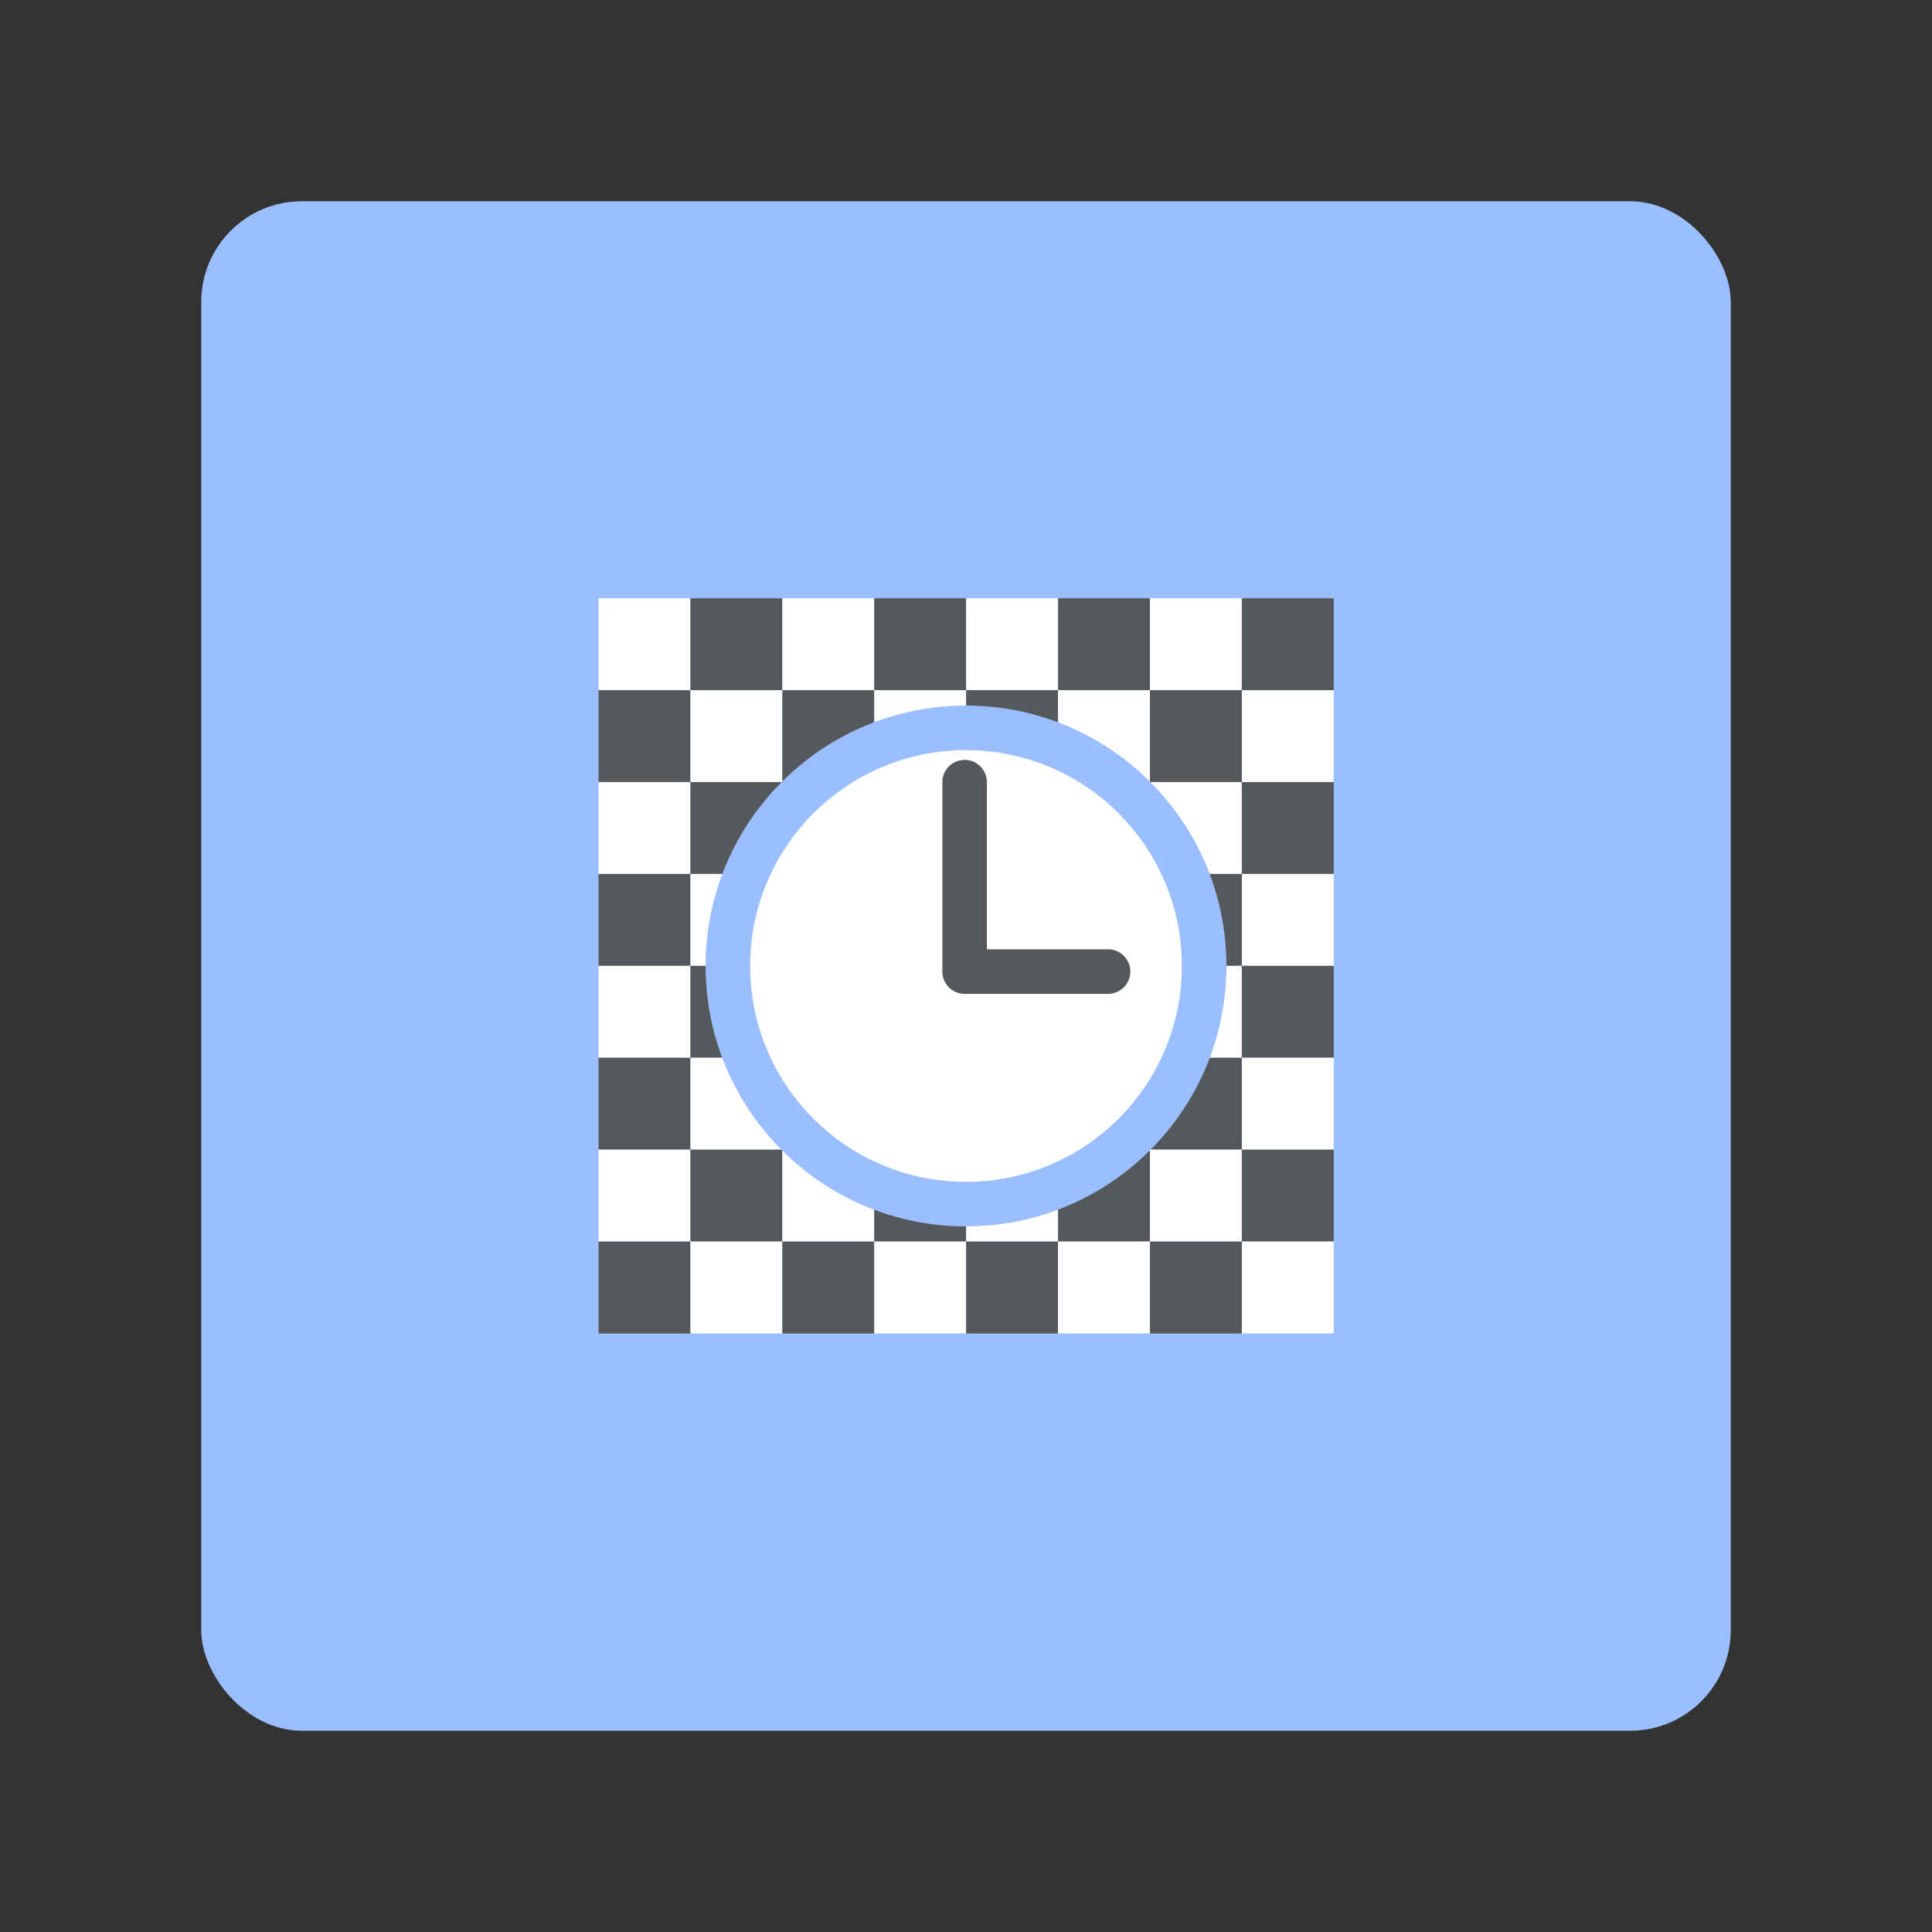 <?xml version="1.0" encoding="UTF-8"?>
<svg version="1.1" viewBox="0 0 192 192" xml:space="preserve" xmlns="http://www.w3.org/2000/svg">
	 <rect x="0" y="0" width="192" height="192" fill="#333333" stroke="none"/>
	 <rect class="a" x="20" y="20" width="152" height="152" rx="10" fill="#9abeff"/><g transform="matrix(1.107 0 0 1.107 209.55 -18.312)" stroke-linecap="round" stroke-linejoin="round" stroke-width="4"><rect x="-135.56" y="70.25" width="8.25" height="8.25" fill="#fff"/><rect x="-127.31" y="70.25" width="8.25" height="8.25" fill="#56595b"/><rect x="-119.06" y="70.25" width="8.25" height="8.25" fill="#fff"/><rect x="-110.81" y="70.25" width="8.25" height="8.25" fill="#56595b"/><rect x="-102.56" y="70.25" width="8.25" height="8.25" fill="#fff"/><rect x="-94.312" y="70.25" width="8.25" height="8.25" fill="#56595b"/><rect x="-86.062" y="70.25" width="8.25" height="8.25" fill="#fff"/><rect x="-77.812" y="70.25" width="8.25" height="8.25" fill="#56595b"/><rect x="-77.812" y="78.5" width="8.25" height="8.25" fill="#fff"/><rect x="-135.56" y="78.5" width="8.25" height="8.25" fill="#56595b"/><rect x="-127.31" y="78.5" width="8.25" height="8.25" fill="#fff"/><rect x="-119.06" y="78.5" width="8.25" height="8.25" fill="#56595b"/><rect x="-110.81" y="78.5" width="8.25" height="8.25" fill="#fff"/><rect x="-102.56" y="78.5" width="8.25" height="8.25" fill="#56595b"/><rect x="-94.312" y="78.5" width="8.25" height="8.25" fill="#fff"/><rect x="-86.062" y="78.5" width="8.25" height="8.25" fill="#56595b"/><rect x="-135.56" y="86.75" width="8.25" height="8.25" fill="#fff"/><rect x="-127.31" y="86.75" width="8.25" height="8.25" fill="#56595b"/><rect x="-119.06" y="86.75" width="8.25" height="8.25" fill="#fff"/><rect x="-110.81" y="86.75" width="8.25" height="8.25" fill="#56595b"/><rect x="-102.56" y="86.75" width="8.25" height="8.25" fill="#fff"/><rect x="-94.312" y="86.75" width="8.25" height="8.25" fill="#56595b"/><rect x="-86.062" y="86.75" width="8.25" height="8.25" fill="#fff"/><rect x="-77.812" y="86.75" width="8.25" height="8.25" fill="#56595b"/><rect x="-77.812" y="95" width="8.25" height="8.25" fill="#fff"/><rect x="-135.56" y="95" width="8.25" height="8.25" fill="#56595b"/><rect x="-127.31" y="95" width="8.25" height="8.25" fill="#fff"/><rect x="-119.06" y="95" width="8.25" height="8.25" fill="#56595b"/><rect x="-110.81" y="95" width="8.25" height="8.25" fill="#fff"/><rect x="-102.56" y="95" width="8.25" height="8.25" fill="#56595b"/><rect x="-94.312" y="95" width="8.25" height="8.25" fill="#fff"/><rect x="-86.062" y="95" width="8.25" height="8.25" fill="#56595b"/><rect x="-135.56" y="103.25" width="8.25" height="8.25" fill="#fff"/><rect x="-127.31" y="103.25" width="8.25" height="8.25" fill="#56595b"/><rect x="-119.06" y="103.25" width="8.25" height="8.25" fill="#fff"/><rect x="-110.81" y="103.25" width="8.25" height="8.25" fill="#56595b"/><rect x="-102.56" y="103.25" width="8.25" height="8.25" fill="#fff"/><rect x="-94.312" y="103.25" width="8.25" height="8.25" fill="#56595b"/><rect x="-86.062" y="103.25" width="8.25" height="8.25" fill="#fff"/><rect x="-77.812" y="103.25" width="8.25" height="8.25" fill="#56595b"/><rect x="-77.812" y="111.5" width="8.25" height="8.25" fill="#fff"/><rect x="-135.56" y="111.5" width="8.25" height="8.25" fill="#56595b"/><rect x="-127.31" y="111.5" width="8.25" height="8.25" fill="#fff"/><rect x="-119.06" y="111.5" width="8.25" height="8.25" fill="#56595b"/><rect x="-110.81" y="111.5" width="8.25" height="8.25" fill="#fff"/><rect x="-102.56" y="111.5" width="8.25" height="8.25" fill="#56595b"/><rect x="-94.312" y="111.5" width="8.25" height="8.25" fill="#fff"/><rect x="-86.062" y="111.5" width="8.25" height="8.25" fill="#56595b"/><rect x="-135.56" y="119.75" width="8.25" height="8.25" fill="#fff"/><rect x="-127.31" y="119.75" width="8.25" height="8.25" fill="#56595b"/><rect x="-119.06" y="119.75" width="8.25" height="8.25" fill="#fff"/><rect x="-110.81" y="119.75" width="8.25" height="8.25" fill="#56595b"/><rect x="-102.56" y="119.75" width="8.25" height="8.25" fill="#fff"/><rect x="-94.312" y="119.75" width="8.25" height="8.25" fill="#56595b"/><rect x="-86.062" y="119.75" width="8.25" height="8.25" fill="#fff"/><rect x="-77.812" y="119.75" width="8.25" height="8.25" fill="#56595b"/><rect x="-77.812" y="128" width="8.25" height="8.25" fill="#fff"/><rect x="-135.56" y="128" width="8.25" height="8.25" fill="#56595b"/><rect x="-127.31" y="128" width="8.25" height="8.25" fill="#fff"/><rect x="-119.06" y="128" width="8.25" height="8.25" fill="#56595b"/><rect x="-110.81" y="128" width="8.25" height="8.25" fill="#fff"/><rect x="-102.56" y="128" width="8.25" height="8.25" fill="#56595b"/><rect x="-94.312" y="128" width="8.25" height="8.25" fill="#fff"/><rect x="-86.062" y="128" width="8.25" height="8.25" fill="#56595b"/></g><circle cx="96" cy="96" r="23.665" fill="#fff" stroke="#9abeff" stroke-linecap="round" stroke-linejoin="round" stroke-width="4.429"/><path d="m95.862 77.732v18.821h14.254" fill="none" stroke="#56595b" stroke-linecap="round" stroke-linejoin="round" stroke-width="4.429"/></svg>
